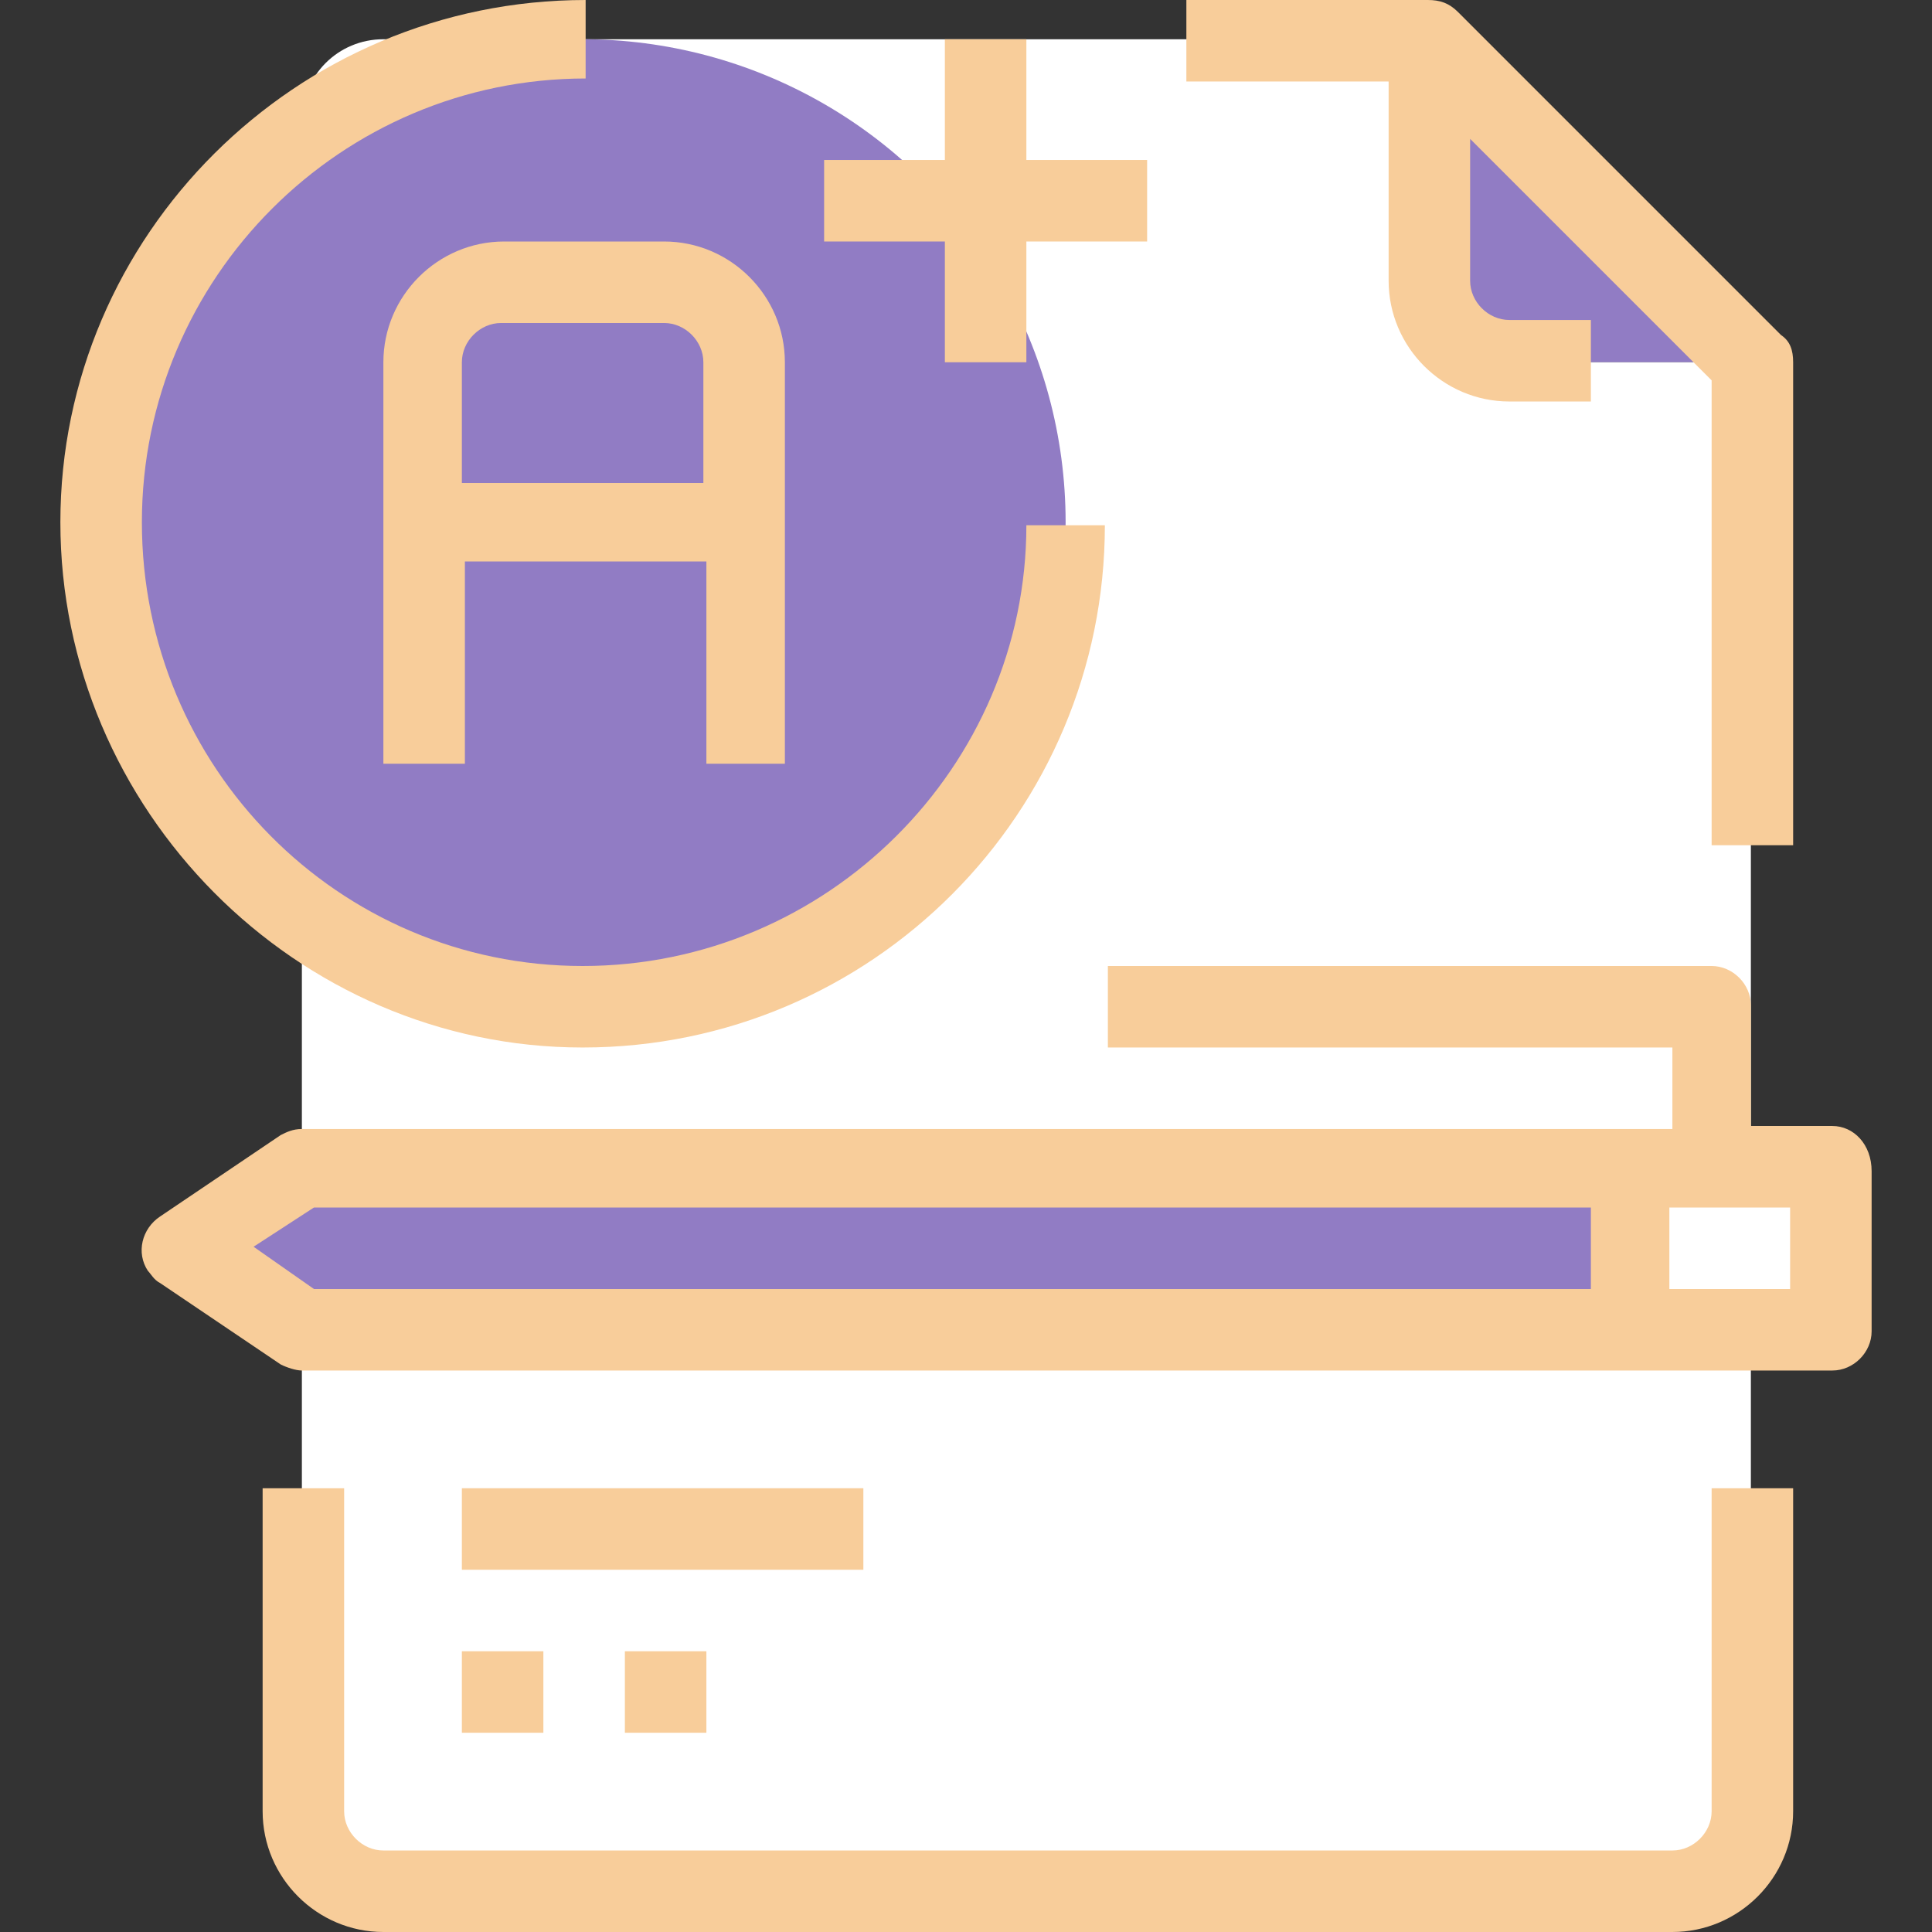 <?xml version="1.0" encoding="utf-8"?>
<!-- Generator: Adobe Illustrator 27.0.1, SVG Export Plug-In . SVG Version: 6.00 Build 0)  -->
<svg version="1.1" id="Layer_1" xmlns="http://www.w3.org/2000/svg" xmlns:xlink="http://www.w3.org/1999/xlink" x="0px" y="0px"
	 viewBox="0 0 64 64" style="enable-background:new 0 0 64 64;" xml:space="preserve">
<rect x="0" y="0" width="64" height="64" fill="#333333" stroke="none"/>
<style type="text/css">
	.st0{fill:#917CC4;}
	.st1{fill:#FFFFFF;}
	.st2{fill:#F8CD9A;}
</style>
<g>
	<g id="Mask_Group_42" transform="translate(-852 -176)">
		<g id="exam" transform="translate(852 176)">
			<path id="Path_573" class="st0" d="M58,12h-8c-1.5,0-2.7-1.2-2.7-2.7v-8L58,12z"/>
			<path id="Path_574" class="st1" d="M58,12v48c0,1.5-1.2,2.7-2.7,2.7H12.7c-1.5,0-2.7-1.2-2.7-2.7V4c0-1.5,1.2-2.7,2.7-2.7h34.7v8
				c0,1.5,1.2,2.7,2.7,2.7H58z"/>
			<circle id="Ellipse_81" class="st0" cx="19.3" cy="17.3" r="16"/>
			<path id="Path_575" class="st1" d="M54,38.7h6.7V44H54V38.7z"/>
			<path id="Path_576" class="st0" d="M54,38.7V44H10l-4-2.7l4-2.7L54,38.7L54,38.7z"/>
			<g id="Group_536">
				<path id="Path_577" class="st2" d="M56.7,60c0,0.7-0.6,1.3-1.3,1.3l0,0H12.7c-0.7,0-1.3-0.6-1.3-1.3c0,0,0,0,0,0V49.3H8.7V60
					c0,2.2,1.8,4,4,4h42.7c2.2,0,4-1.8,4-4V49.3h-2.7V60z"/>
				<path id="Path_578" class="st2" d="M46,9.3c0,2.2,1.8,4,4,4h2.7v-2.7H50c-0.7,0-1.3-0.6-1.3-1.3c0,0,0,0,0,0V4.6l8,8V28h2.7V12
					c0-0.4-0.1-0.7-0.4-0.9L48.3,0.4C48,0.1,47.7,0,47.3,0h-8v2.7H46V9.3z"/>
				<path id="Path_579" class="st2" d="M19.3,34.7c9.6,0,17.3-7.8,17.3-17.3H34C34,25.4,27.4,32,19.3,32S4.7,25.4,4.7,17.3
					c0-8.1,6.6-14.7,14.7-14.7c0,0,0,0,0,0V0C9.8,0,2,7.8,2,17.3S9.8,34.7,19.3,34.7z"/>
				<path id="Path_580" class="st2" d="M60.7,37.3H58v-4c0-0.7-0.6-1.3-1.3-1.3l0,0h-20v2.7h18.7v2.7H10c-0.3,0-0.5,0.1-0.7,0.2
					l-4,2.7c-0.6,0.4-0.8,1.2-0.4,1.8c0.1,0.1,0.2,0.3,0.4,0.4l4,2.7c0.2,0.1,0.5,0.2,0.7,0.2h50.7c0.7,0,1.3-0.6,1.3-1.3
					c0,0,0,0,0,0v-5.3C62,37.9,61.4,37.3,60.7,37.3L60.7,37.3z M8.4,41.3l2-1.3h42.3v2.7H10.4L8.4,41.3z M59.3,42.7h-4V40h4V42.7z"
					/>
				<path id="Path_581" class="st2" d="M12.7,12v13.3h2.7v-6.7h8v6.7H26V12c0-2.2-1.8-4-4-4h-5.3C14.5,8,12.7,9.8,12.7,12z M23.3,12
					v4h-8v-4c0-0.7,0.6-1.3,1.3-1.3l0,0H22C22.7,10.7,23.3,11.3,23.3,12L23.3,12L23.3,12z"/>
				<path id="Path_582" class="st2" d="M15.3,49.3h13.3V52H15.3V49.3z"/>
				<path id="Path_583" class="st2" d="M15.3,54.7H18v2.7h-2.7V54.7z"/>
				<path id="Path_584" class="st2" d="M20.7,54.7h2.7v2.7h-2.7V54.7z"/>
				<path id="Path_585" class="st2" d="M31.3,12H34V8h4V5.3h-4v-4h-2.7v4h-4V8h4V12z"/>
			</g>
		</g>
	</g>
</g>
</svg>
